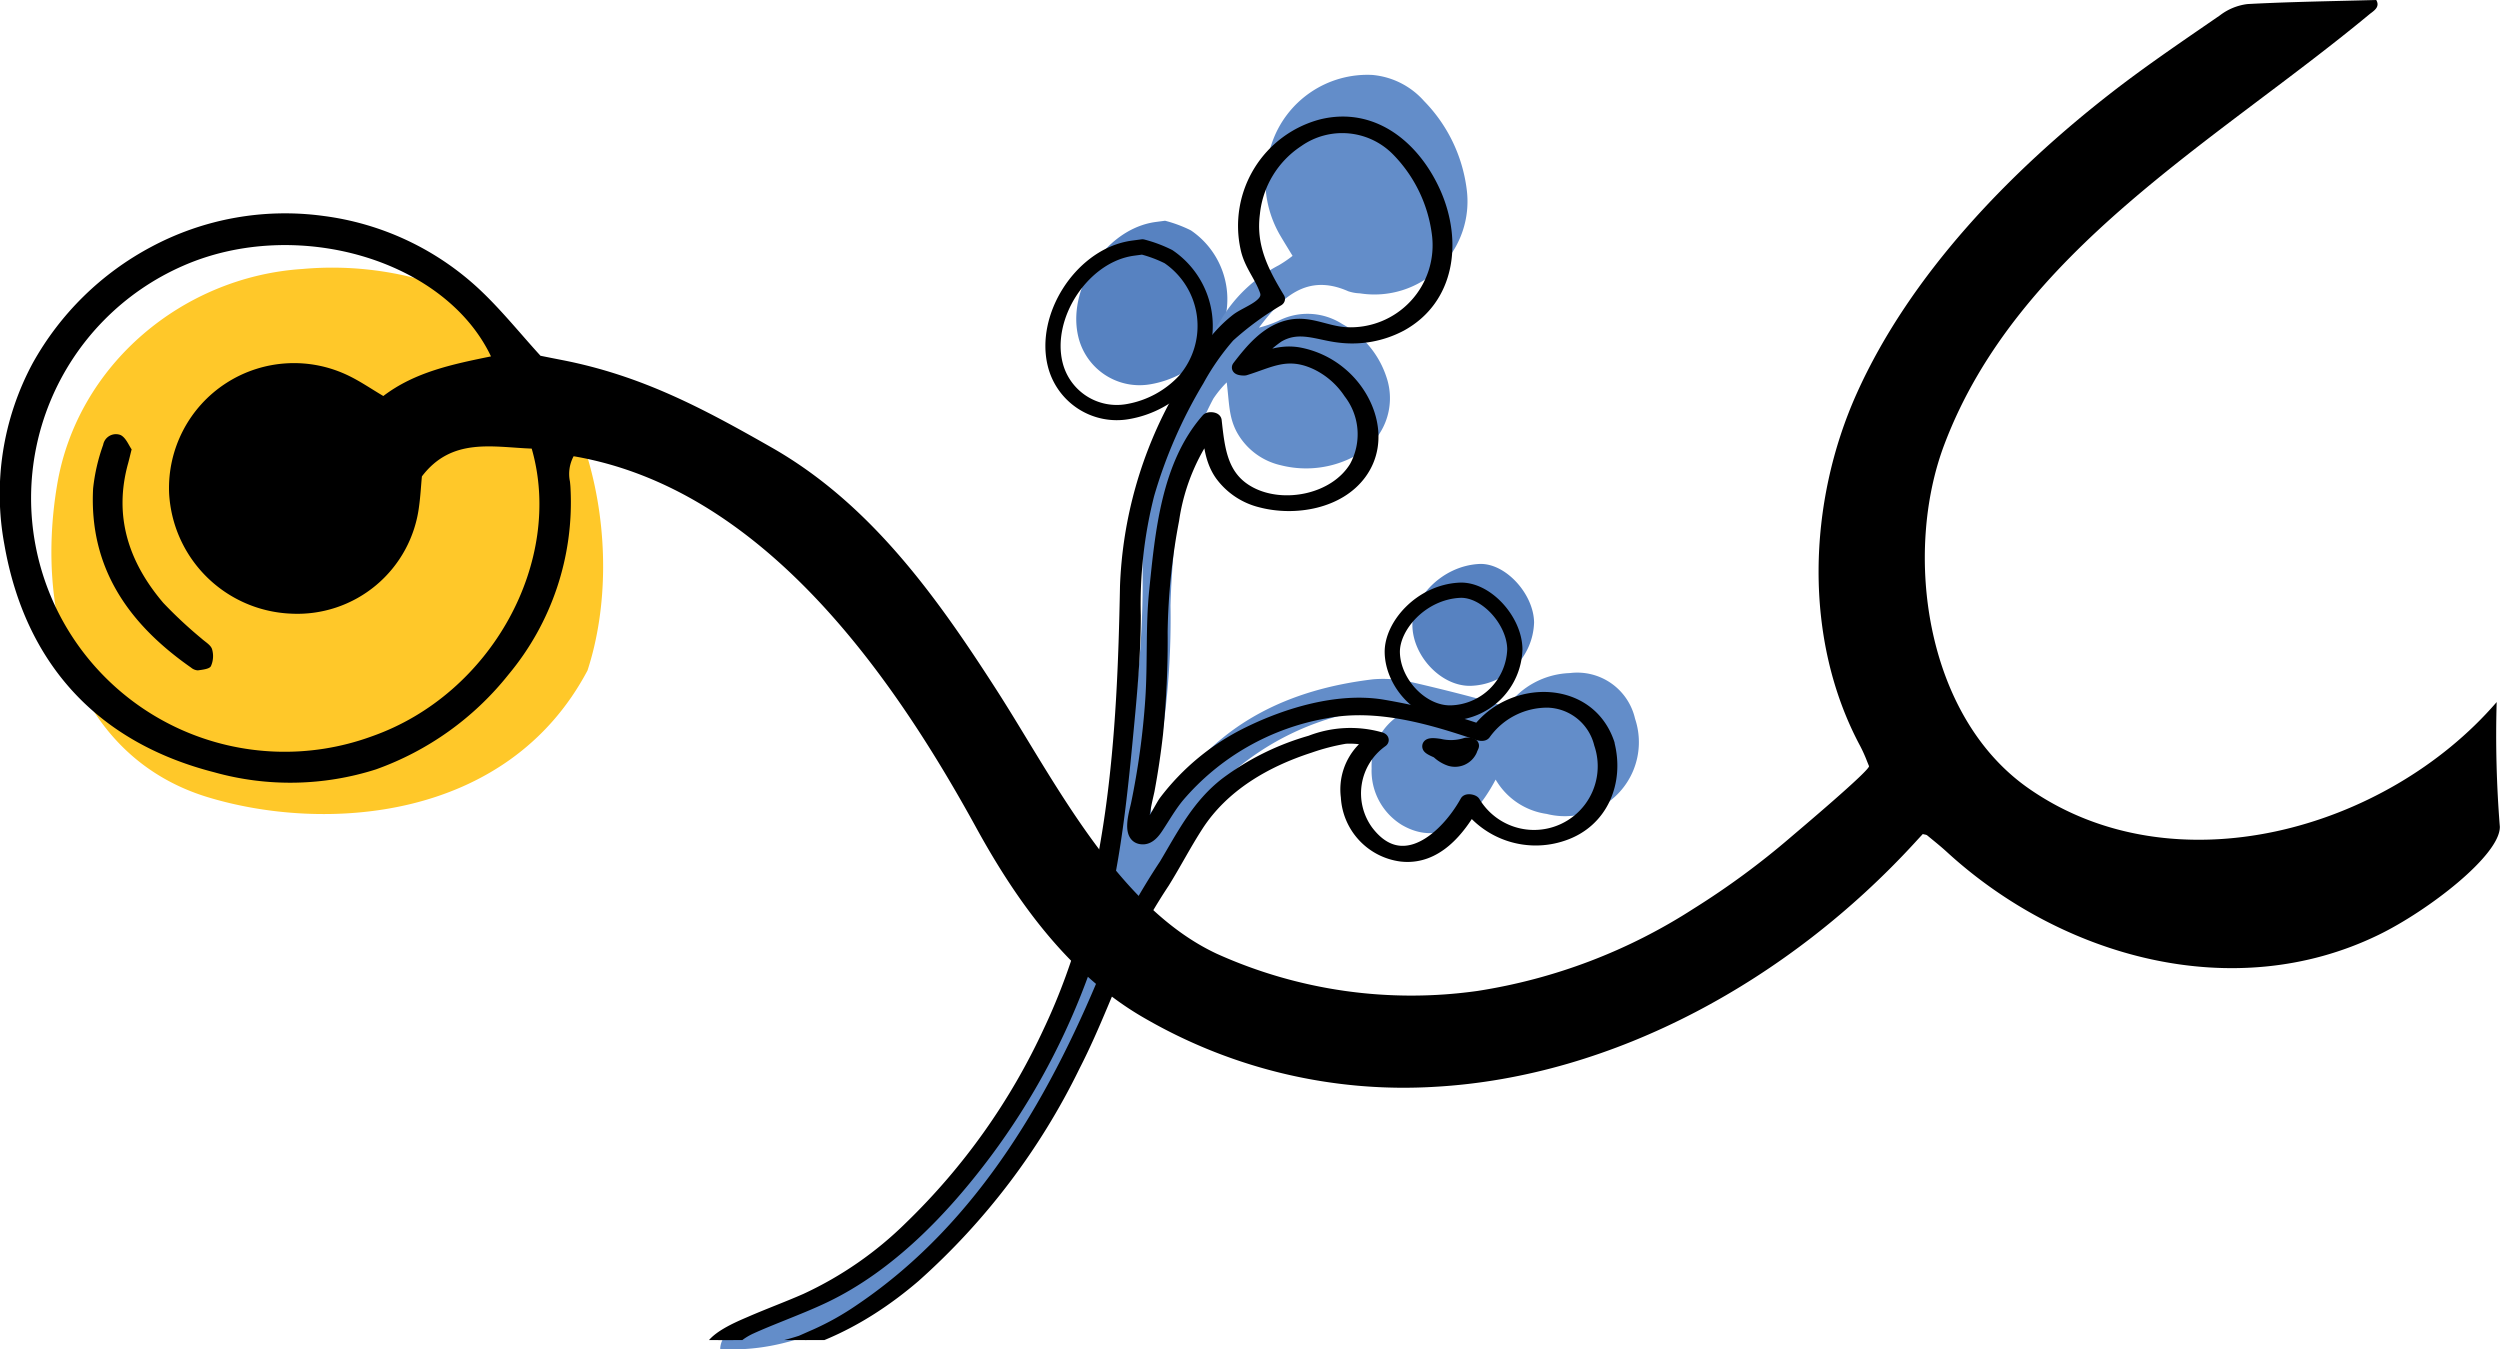 <svg xmlns="http://www.w3.org/2000/svg" xmlns:xlink="http://www.w3.org/1999/xlink" width="205.213" height="110.767" viewBox="0 0 205.213 110.767">
  <defs>
    <clipPath id="clip-path">
      <rect id="Rectangle_364" data-name="Rectangle 364" width="85.973" height="101.859" transform="translate(201 237)" fill="none"/>
    </clipPath>
  </defs>
  <g id="Group_350" data-name="Group 350" transform="translate(-146.787 -236)">
    <g id="Group_296" data-name="Group 296" transform="translate(-628.625 -327.696)">
      <path id="Path_1003" data-name="Path 1003" d="M883.366,585.007a10.76,10.76,0,0,1,2.121.791,6.832,6.832,0,0,1,1.333,10.117,8.246,8.246,0,0,1-4.6,2.506,5.168,5.168,0,0,1-5.967-3.859c-.943-3.849,2.054-8.583,5.944-9.385C882.5,585.113,882.814,585.085,883.366,585.007Z" transform="translate(-12.321 -3.192)" fill="#5782c1"/>
      <path id="Path_1004" data-name="Path 1004" d="M929.378,633.891a5.363,5.363,0,0,1-5.238,5.2c-2.383.032-4.691-2.417-4.75-4.917-.051-2.167,2.344-4.922,5.479-5.086C927.016,628.975,929.352,631.546,929.378,633.891Z" transform="translate(-28.041 -19.098)" fill="#5782c1"/>
    </g>
    <g id="Group_329" data-name="Group 329">
      <path id="Path_1002" data-name="Path 1002" d="M909.624,622.688a4.865,4.865,0,0,0-5.348-3.744,6.653,6.653,0,0,0-5.2,2.8c-2.022-.71-7.35-1.96-7.747-2.041a10.212,10.212,0,0,0-3.207-.247c-6.849.818-12.638,3.535-16.552,9.5-.391.6-.554,1.429-1.409,1.622-.095-.061-.235-.107-.236-.159a6.379,6.379,0,0,1,0-1.585,65.868,65.868,0,0,0,1.568-15.438,66.349,66.349,0,0,1,.809-8.7,25.331,25.331,0,0,1,2.705-8.274,8.7,8.7,0,0,1,1.1-1.34c.216,1.749.165,2.809.807,4.043a5.5,5.5,0,0,0,3.627,2.759,8.44,8.44,0,0,0,6.177-.8,5.358,5.358,0,0,0,2.509-6.407,7.7,7.7,0,0,0-3.646-4.391,5.265,5.265,0,0,0-5.268-.237,10,10,0,0,1-1.562.543c1.886-2.5,3.945-4.488,7.329-2.99a3.379,3.379,0,0,0,.955.172,7.639,7.639,0,0,0,8.759-8.624,12.586,12.586,0,0,0-3.494-7.166,6.423,6.423,0,0,0-4.249-2.138,8.282,8.282,0,0,0-8.245,5.623,8.96,8.96,0,0,0,.67,7.518c.321.547.656,1.085,1.036,1.711a9.955,9.955,0,0,1-1.133.772,11.986,11.986,0,0,0-4.849,4.648c-3.876,6.179-6.477,12.787-6.328,20.32a77.076,77.076,0,0,1-.387,8.769c-.768,8.12-1.421,16.428-4.43,24.045a60.017,60.017,0,0,1-10.422,17.421,46.7,46.7,0,0,1-7.619,7.015c-3.095,2.255-6.362,3.174-9.816,4.721-.372.167-.741.34-1.1.527a1.779,1.779,0,0,0-.9,1.487c5.622.38,10.988-2.335,15.047-5.645a53.6,53.6,0,0,0,12.865-15.665c1.31-2.349,2.508-4.759,3.674-7.183s1.868-5.063,3.128-7.416c1-1.869,2.193-3.624,3.281-5.441,1.329-2.22,2.316-4.448,4.3-6.2a22.192,22.192,0,0,1,9.64-4.684,6.051,6.051,0,0,1,3.91.148A4.982,4.982,0,0,0,888,626.765a5.213,5.213,0,0,0,2.473,4.64c2.787,1.632,5.585.3,7.708-3.719a5.783,5.783,0,0,0,4.195,2.821A6.073,6.073,0,0,0,909.624,622.688Z" transform="translate(-628.624 -327.695)" fill="#638dc9"/>
      <path id="Path_1012" data-name="Path 1012" d="M777.362,590.547q-.638-.31-1.322-.578a27.4,27.4,0,0,0-11.706-1.507c-9.818.63-18.477,7.846-20.142,17.674-1.92,11.33,1.9,22.48,12.312,25.671,9.512,2.914,24.613,2.083,31.217-10.388C791.084,611.123,787.9,595.674,777.362,590.547Z" transform="translate(-592.708 -330.384)" fill="#ffc829"/>
      <g id="Group_328" data-name="Group 328">
        <g id="Group_300" data-name="Group 300" transform="translate(-589.92 -319.286)">
          <path id="Path_1010" data-name="Path 1010" d="M941.647,612.916c-9.1,10.547-26.52,15.422-38.449,7.066-8.5-5.956-10.247-19.328-6.893-28.2,6.006-15.886,22.238-24.843,34.844-35.28.058-.048.12-.1.181-.142.332-.252.709-.537.455-1.029l-.023-.044h-.051c-.941.026-1.878.048-2.812.071-2.533.061-5.153.124-7.712.262a4.64,4.64,0,0,0-2.265.933l-.97.667c-2.6,1.788-5.3,3.638-7.833,5.6-8.367,6.487-16.606,14.981-21,24.761-4.028,8.967-4.425,20.176.294,28.965a12.187,12.187,0,0,1,.557,1.245c.055.136.106.264.155.379.131.31-5.886,5.376-6.417,5.831a65.257,65.257,0,0,1-7.962,5.861,45.576,45.576,0,0,1-17.763,6.766,38.825,38.825,0,0,1-21.395-3.052c-8.228-3.844-13.381-14.35-18.083-21.661-4.945-7.692-10.357-15.283-18.467-19.9-5.672-3.233-10.653-5.892-17.164-7.169-.617-.121-1.218-.239-1.8-.358-.548-.6-1.074-1.2-1.583-1.784-1.109-1.265-2.156-2.459-3.315-3.558a23.077,23.077,0,0,0-12.934-6.136,23.313,23.313,0,0,0-14.113,2.536,24.032,24.032,0,0,0-9.742,9.56,22.663,22.663,0,0,0-2.322,14.872c1.7,9.785,7.653,16.249,17.225,18.7a23.149,23.149,0,0,0,13.283-.239,24.384,24.384,0,0,0,10.867-7.774,22.058,22.058,0,0,0,5.1-15.237c-.006-.2-.026-.407-.047-.608a3.073,3.073,0,0,1,.3-2.084c15.434,2.642,26.042,17.724,33.048,30.494,3.343,6.093,7.658,12.1,13.8,15.622l.239.137a42.434,42.434,0,0,0,23.58,5.509c14.793-.818,29.15-8.841,39.416-20.03.223-.243.444-.485.663-.719.07.019.128.031.177.042a.461.461,0,0,1,.171.055l.306.252c.447.365.908.742,1.339,1.137,9.428,8.63,23.515,12.571,35.4,6.8,4.077-1.978,10-6.542,9.975-8.883A93.985,93.985,0,0,1,941.647,612.916ZM767.2,615.739A20.818,20.818,0,0,1,751.79,577.08c9.256-4.031,21.435-.5,25.22,7.46-3.13.641-6.245,1.274-8.839,3.253-.982-.582-1.831-1.164-2.743-1.616a10.258,10.258,0,0,0-14.84,9.579,10.454,10.454,0,0,0,9.987,9.9,10.067,10.067,0,0,0,10.532-8.818c.112-.812.156-1.633.231-2.445,2.454-3.231,5.822-2.4,9.014-2.283C783,601.307,777.1,612.278,767.2,615.739Z" transform="translate(0)"/>
          <path id="Path_1011" data-name="Path 1011" d="M757.481,627.428a36.034,36.034,0,0,1-3.152-2.938c-2.826-3.322-4.1-7.088-2.889-11.454.082-.3.151-.6.29-1.151-.236-.323-.472-.967-.915-1.177a1.066,1.066,0,0,0-1.424.81,15.406,15.406,0,0,0-.824,3.581c-.343,6.526,2.927,11.13,8.038,14.7a.945.945,0,0,0,.561.23c.38-.056.948-.107,1.072-.348a2.013,2.013,0,0,0,.092-1.394C758.224,627.945,757.781,627.7,757.481,627.428Z" transform="translate(-4.217 -19.715)"/>
        </g>
        <g id="Mask_Group_4" data-name="Mask Group 4" transform="translate(0 7.141)" clip-path="url(#clip-path)">
          <g id="Group_299" data-name="Group 299" transform="translate(205.056 238.956)">
            <g id="Group_298" data-name="Group 298">
              <g id="Group_297" data-name="Group 297" transform="translate(0)">
                <path id="Path_1005" data-name="Path 1005" d="M906.9,620.616c-1.6-4.836-8.013-4.775-10.774-.963l.483-.034a51.245,51.245,0,0,0-8.3-2.123c-3.588-.57-7.712.657-10.919,2.23a19.094,19.094,0,0,0-6.882,5.659c-.213.28-1.3,2.384-1.578,2.412-.664.066.135-2.99.206-3.369q.428-2.293.69-4.614a76.993,76.993,0,0,0,.38-8.394,52.954,52.954,0,0,1,.947-9.193,17.046,17.046,0,0,1,3.479-8.1l-.633-.094c.179,1.571.193,3.166,1.144,4.5a5.719,5.719,0,0,0,3.272,2.168c2.753.715,6.349.124,8.121-2.291,1.955-2.665.75-6.245-1.627-8.208a7.458,7.458,0,0,0-3.441-1.611c-1.794-.3-3.151.528-4.822,1.038l.529.176a10.1,10.1,0,0,1,2.6-2.644c1.715-1.03,3.281-.2,5.049,0a8.514,8.514,0,0,0,5.035-.919c3.989-2.18,4.5-6.889,2.818-10.758-1.641-3.765-5.044-6.664-9.307-5.615a8.513,8.513,0,0,0-6.14,10.04c.278,1.35,1.15,2.283,1.583,3.524.419,1.2-1.572,1.74-2.4,2.384-2.068,1.616-3.4,3.986-4.631,6.255a34.167,34.167,0,0,0-4.437,15.6c-.226,12.289-.947,25.232-6.284,36.511a53.773,53.773,0,0,1-11.417,16.1,30.307,30.307,0,0,1-8.592,5.963c-1.512.666-3.063,1.234-4.578,1.894-.879.382-3.225,1.333-3.333,2.454-.007.068.1.113.15.127,6.693.265,12.291-2.674,16.641-6.4a55.935,55.935,0,0,0,13.085-17.263c1.71-3.324,2.937-6.788,4.509-10.162a46.941,46.941,0,0,1,2.848-4.918c.956-1.537,1.788-3.151,2.771-4.67,2.127-3.286,5.583-5.283,9.242-6.468a17.891,17.891,0,0,1,2.883-.746c.277-.04,1.976-.046,2.1.406,0,.013-.462.415-.562.519a4.739,4.739,0,0,0-1.335,3.954,5.1,5.1,0,0,0,4.437,4.784c2.823.322,4.731-2.048,5.959-4.27l-.624-.058a6.9,6.9,0,0,0,7.922,2.639c3.205-1.063,4.534-4.326,3.722-7.459-.043-.168-.683-.191-.631.011a5.753,5.753,0,0,1-10.383,4.8c-.079-.126-.539-.213-.624-.058-1.6,2.893-5.244,6.254-8.14,2.459a5.285,5.285,0,0,1,1.2-7.448c.107-.083-.007-.157-.1-.188a9.015,9.015,0,0,0-5.745.268,21.276,21.276,0,0,0-6.929,3.429c-2.305,1.781-3.529,4.22-4.986,6.668a56.694,56.694,0,0,0-4.312,7.779c-4.444,11.1-10.547,21.9-20.677,28.752a23.147,23.147,0,0,1-3.772,2.117c-1.663.718-4.5,2.163-6.255,1.393-1.584-.694.4-1.788.959-2.042.834-.379,1.685-.72,2.534-1.063,1.193-.483,2.392-.955,3.552-1.511,5.308-2.541,9.718-7.145,13.2-11.8a57.5,57.5,0,0,0,8.093-15.121c2.108-5.952,2.841-12.269,3.442-18.521.334-3.48.685-6.961.688-10.46a36.492,36.492,0,0,1,1.11-9.923,39.591,39.591,0,0,1,4.095-9.384,20.367,20.367,0,0,1,2.528-3.625,24.927,24.927,0,0,1,4.053-2.977c.031-.022.068-.054.042-.1-1.356-2.227-2.4-4.294-2.047-7a8.131,8.131,0,0,1,3.617-5.947,6.372,6.372,0,0,1,8.212.755,11.98,11.98,0,0,1,3.324,6.825,7.259,7.259,0,0,1-7.639,8.24c-1.687-.121-3.025-1.011-4.742-.56-1.74.456-2.959,1.934-4.006,3.3-.134.175.458.2.529.176,2.058-.629,3.472-1.581,5.87-.458a6.848,6.848,0,0,1,2.738,2.391,5.6,5.6,0,0,1,.47,6.124c-1.665,2.726-5.863,3.574-8.614,2.148-2.411-1.249-2.631-3.562-2.9-5.969-.023-.2-.527-.214-.633-.094-3.29,3.741-3.784,9.318-4.27,14.068-.3,2.957-.119,5.932-.318,8.9a63.557,63.557,0,0,1-1.18,8.625c-.144.695-.824,2.77.472,2.756.511-.005.884-.49,1.128-.855.574-.861,1.066-1.742,1.728-2.55a20.533,20.533,0,0,1,12.1-6.93c4.19-.831,8.591.443,12.58,1.8.107.036.4.085.483-.033a6.337,6.337,0,0,1,5.205-2.654,4.587,4.587,0,0,1,4.32,3.5C906.329,620.8,906.967,620.808,906.9,620.616Z" transform="translate(-833.154 -569.656)" stroke="#000" stroke-linecap="round" stroke-linejoin="round" stroke-width="1.05"/>
                <path id="Path_1006" data-name="Path 1006" d="M927.021,648.551a.736.736,0,0,1-1.12.422c-.271-.163-.486-.409-.771-.562a1.2,1.2,0,0,0-.271-.129c-.7.073-.107.136-.11.134a1.809,1.809,0,0,0,.555.056,4.719,4.719,0,0,0,2.489-.164l-.593-.158c-.064.137-.119.261-.179.4s.574.262.66.061l.148-.332c.1-.221-.493-.207-.594-.158a4.063,4.063,0,0,1-2.1.066c-.135-.015-.97-.163-.9.125.038.165.643.379.737.447a2.771,2.771,0,0,0,1.018.62,1.421,1.421,0,0,0,1.7-.769C927.736,648.486,927.109,648.35,927.021,648.551Z" transform="translate(-865.23 -597.117)" stroke="#000" stroke-linecap="round" stroke-linejoin="round" stroke-width="1.05"/>
              </g>
            </g>
            <path id="Path_1008" data-name="Path 1008" d="M883.418,585.007a10.838,10.838,0,0,1,2.136.8,6.88,6.88,0,0,1,1.342,10.188,8.3,8.3,0,0,1-4.633,2.524,5.205,5.205,0,0,1-6.009-3.887c-.949-3.877,2.068-8.644,5.986-9.452C882.547,585.114,882.862,585.086,883.418,585.007Z" transform="translate(-847.911 -574.838)" fill="none" stroke="#000" stroke-linecap="round" stroke-linejoin="round" stroke-miterlimit="10" stroke-width="1.25"/>
            <path id="Path_1009" data-name="Path 1009" d="M929.449,633.926a5.4,5.4,0,0,1-5.276,5.235c-2.4.032-4.724-2.434-4.783-4.952-.052-2.182,2.361-4.957,5.517-5.122C927.07,628.974,929.423,631.563,929.449,633.926Z" transform="translate(-863.372 -590.733)" fill="none" stroke="#000" stroke-linecap="round" stroke-linejoin="round" stroke-miterlimit="10" stroke-width="1.25"/>
          </g>
        </g>
      </g>
    </g>
  </g>
</svg>
